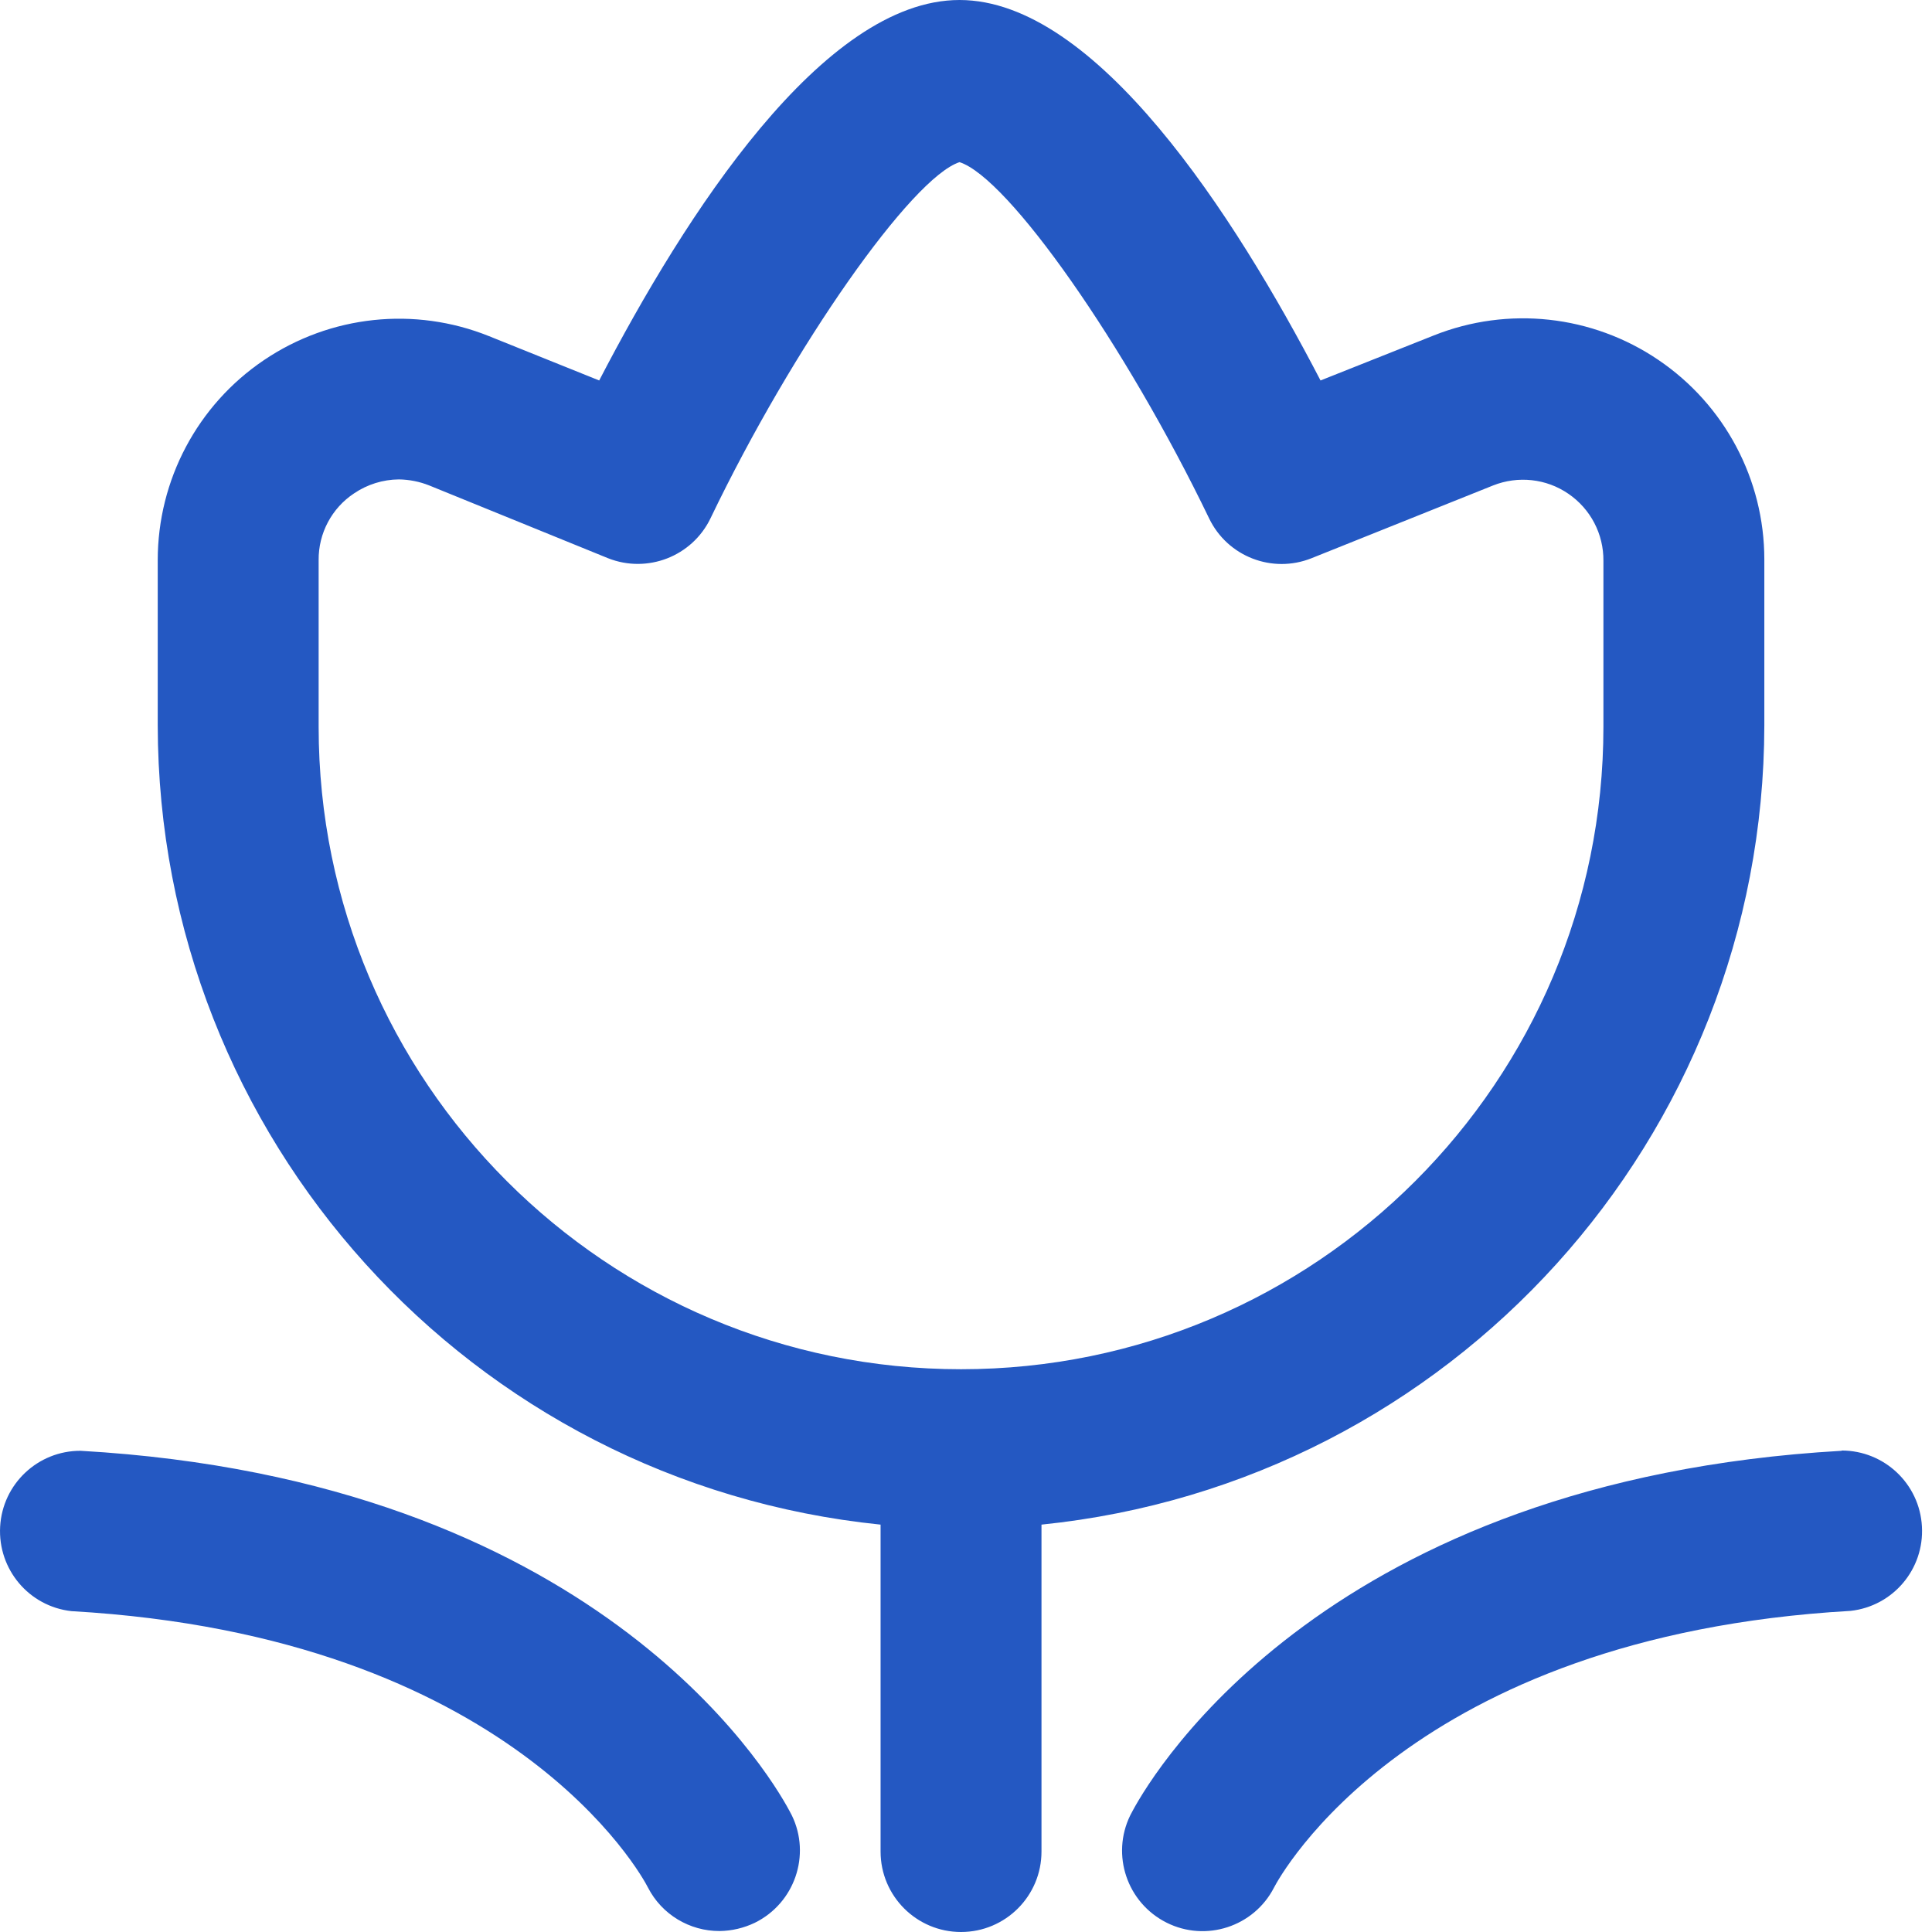 <?xml version="1.0" encoding="UTF-8"?>
<svg width="14px" height="14px" viewBox="0 0 14 14" version="1.1" xmlns="http://www.w3.org/2000/svg" xmlns:xlink="http://www.w3.org/1999/xlink">
    <title>icon/mark</title>
    <g id="icon/mark" stroke="none" stroke-width="1" fill="none" fill-rule="evenodd">
        <rect id="矩形" x="0" y="0" width="14" height="14"></rect>
        <g id="编组" fill="#2458C2" fill-rule="nonzero">
            <path d="M6.953,0 C7.942,0 8.945,1.556 9.569,2.757 L10.389,2.431 C10.928,2.216 11.538,2.283 12.017,2.608 C12.497,2.933 12.785,3.474 12.785,4.054 L12.785,5.256 C12.781,8.244 10.519,10.745 7.547,11.048 L7.547,13.417 C7.547,13.739 7.286,14 6.964,14 C6.642,14 6.381,13.739 6.381,13.417 L6.381,11.048 C3.409,10.745 1.147,8.244 1.143,5.256 L1.143,4.059 C1.143,3.478 1.431,2.935 1.912,2.61 C2.394,2.284 3.005,2.219 3.544,2.436 L4.342,2.757 C4.965,1.556 5.964,0 6.953,0 Z M13.345,10.511 C13.654,10.511 13.91,10.752 13.927,11.061 C13.945,11.37 13.718,11.639 13.41,11.673 C10.214,11.856 9.271,13.603 9.232,13.678 C9.086,13.962 8.738,14.075 8.453,13.932 C8.167,13.788 8.05,13.442 8.19,13.155 L8.208,13.121 C8.373,12.815 9.639,10.725 13.345,10.513 Z M0.584,10.513 C4.289,10.725 5.556,12.815 5.72,13.121 L5.738,13.155 C5.878,13.443 5.758,13.791 5.47,13.933 C5.391,13.971 5.303,13.992 5.215,13.993 C4.997,13.994 4.796,13.873 4.696,13.679 C4.652,13.59 3.705,11.857 0.518,11.675 C0.21,11.641 -0.016,11.372 0.001,11.063 C0.018,10.754 0.274,10.512 0.584,10.513 Z M6.953,1.175 C6.607,1.288 5.751,2.502 5.149,3.755 C5.016,4.032 4.691,4.158 4.406,4.045 L3.111,3.518 C3.041,3.49 2.966,3.475 2.89,3.474 C2.775,3.475 2.662,3.51 2.566,3.575 C2.404,3.682 2.307,3.865 2.309,4.059 L2.309,5.267 C2.309,7.838 4.393,9.922 6.964,9.922 C9.535,9.922 11.619,7.838 11.619,5.267 L11.619,4.065 C11.621,3.87 11.526,3.688 11.365,3.578 C11.205,3.468 11,3.446 10.819,3.518 L9.504,4.045 C9.219,4.159 8.895,4.033 8.762,3.757 C8.157,2.502 7.307,1.288 6.953,1.175 Z" id="形状结合"></path>
        </g>
    </g>
</svg>